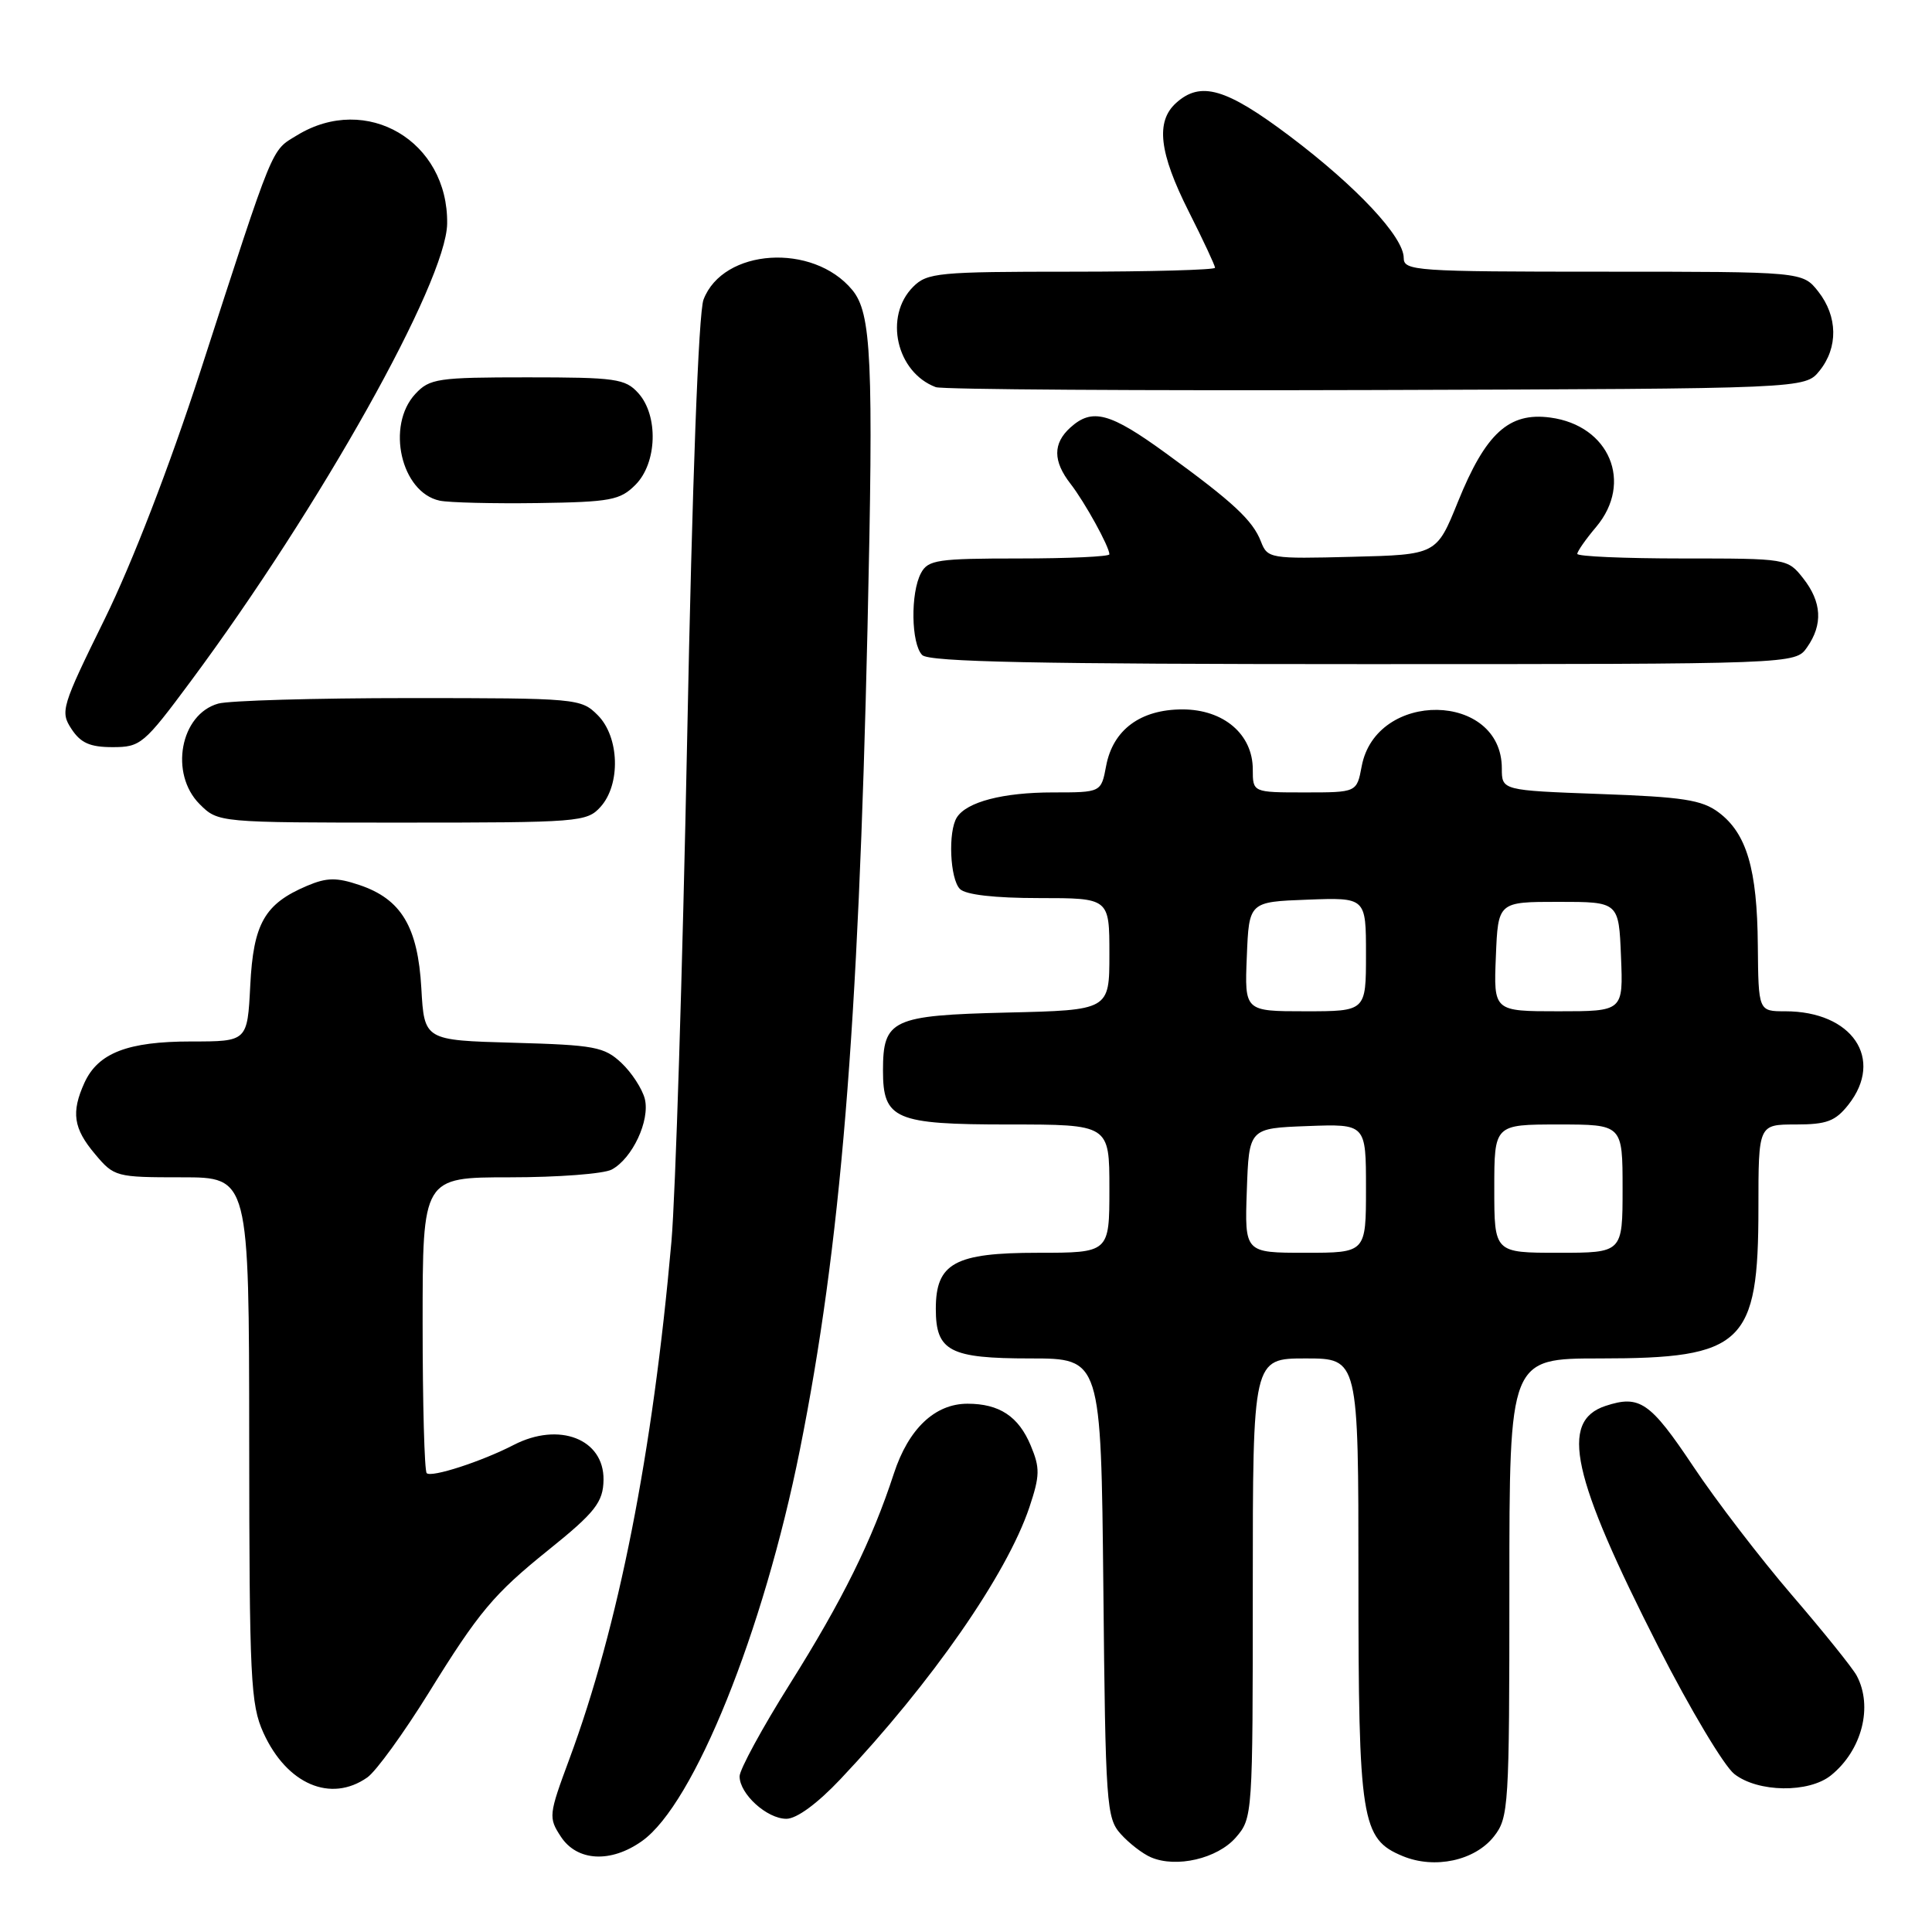 <?xml version="1.0" encoding="UTF-8" standalone="no"?>
<!DOCTYPE svg PUBLIC "-//W3C//DTD SVG 1.1//EN" "http://www.w3.org/Graphics/SVG/1.1/DTD/svg11.dtd" >
<svg xmlns="http://www.w3.org/2000/svg" xmlns:xlink="http://www.w3.org/1999/xlink" version="1.1" viewBox="0 0 256 256">
 <g >
 <path fill="currentColor"
d=" M 163.75 243.48 C 165.98 240.91 166.00 240.58 166.00 210.44 C 166.00 180.00 166.00 180.00 173.00 180.00 C 180.00 180.00 180.00 180.00 180.00 209.03 C 180.00 241.29 180.38 243.67 185.86 245.94 C 190.10 247.70 195.43 246.55 197.96 243.33 C 199.91 240.84 200.00 239.43 200.00 210.37 C 200.00 180.00 200.00 180.00 212.05 180.00 C 231.00 180.00 233.00 178.10 233.00 160.05 C 233.00 149.00 233.00 149.00 237.93 149.00 C 242.06 149.00 243.19 148.57 244.93 146.37 C 249.70 140.30 245.43 134.00 236.55 134.00 C 233.00 134.00 233.00 134.00 232.92 125.25 C 232.84 115.15 231.44 110.42 227.72 107.64 C 225.51 105.99 222.99 105.60 212.04 105.21 C 199.00 104.73 199.00 104.73 199.00 101.82 C 199.00 91.65 182.33 91.40 180.43 101.54 C 179.78 105.00 179.78 105.00 172.89 105.00 C 166.00 105.00 166.00 105.00 166.00 101.95 C 166.00 97.30 162.14 94.00 156.68 94.00 C 151.12 94.00 147.47 96.70 146.57 101.48 C 145.91 105.00 145.91 105.00 139.52 105.00 C 132.91 105.00 128.10 106.25 126.79 108.31 C 125.60 110.18 125.87 116.47 127.20 117.80 C 127.96 118.56 131.80 119.00 137.70 119.00 C 147.00 119.00 147.00 119.00 147.00 126.42 C 147.00 133.85 147.00 133.85 133.42 134.17 C 118.19 134.54 117.00 135.09 117.00 141.86 C 117.00 148.32 118.58 149.00 133.65 149.00 C 147.00 149.00 147.00 149.00 147.00 157.50 C 147.00 166.00 147.00 166.00 137.50 166.00 C 126.50 166.00 124.00 167.38 124.00 173.43 C 124.00 179.04 125.83 180.00 136.52 180.00 C 145.89 180.00 145.89 180.00 146.20 210.40 C 146.48 239.15 146.61 240.91 148.50 243.01 C 149.60 244.24 151.40 245.63 152.50 246.10 C 155.86 247.55 161.31 246.28 163.75 243.48 Z  M 85.08 243.94 C 91.96 239.05 101.16 216.22 105.99 192.10 C 111.39 165.10 113.73 136.60 114.95 83.21 C 115.76 47.59 115.48 41.49 112.92 38.41 C 107.72 32.14 95.80 32.92 93.22 39.70 C 92.56 41.42 91.72 63.91 91.05 98.00 C 90.44 128.53 89.50 158.45 88.97 164.50 C 86.49 192.56 81.95 215.55 75.43 233.12 C 72.70 240.48 72.66 240.84 74.32 243.37 C 76.47 246.65 80.95 246.89 85.08 243.94 Z  M 111.36 235.75 C 123.45 222.95 133.41 208.62 136.40 199.72 C 137.80 195.52 137.82 194.52 136.58 191.55 C 134.97 187.68 132.42 186.00 128.20 186.00 C 123.88 186.00 120.38 189.32 118.44 195.26 C 115.55 204.12 111.63 212.04 104.67 223.12 C 101.00 228.96 98.00 234.48 98.00 235.37 C 98.00 237.71 101.62 241.00 104.20 241.00 C 105.56 241.00 108.30 238.99 111.36 235.75 Z  M 48.67 235.52 C 49.83 234.71 53.50 229.64 56.83 224.27 C 63.45 213.57 65.44 211.20 72.66 205.39 C 78.86 200.41 79.93 199.04 79.97 196.08 C 80.04 190.67 74.08 188.36 68.07 191.46 C 63.86 193.64 57.15 195.82 56.54 195.20 C 56.24 194.91 56.00 185.97 56.00 175.33 C 56.00 156.00 56.00 156.00 67.57 156.00 C 73.93 156.00 80.00 155.54 81.06 154.97 C 83.80 153.50 86.15 148.46 85.44 145.60 C 85.10 144.28 83.71 142.13 82.34 140.84 C 80.06 138.71 78.81 138.47 68.03 138.17 C 56.22 137.84 56.22 137.84 55.83 130.95 C 55.37 122.79 53.16 119.12 47.60 117.26 C 44.59 116.25 43.30 116.27 40.70 117.37 C 35.06 119.76 33.57 122.36 33.16 130.59 C 32.78 138.00 32.78 138.00 25.34 138.00 C 16.92 138.00 13.00 139.52 11.19 143.47 C 9.41 147.39 9.72 149.52 12.59 152.92 C 15.12 155.94 15.37 156.00 24.09 156.00 C 33.00 156.00 33.00 156.00 33.02 190.75 C 33.04 222.53 33.20 225.85 34.91 229.62 C 38.01 236.42 43.82 238.92 48.67 235.52 Z  M 242.63 235.23 C 246.72 231.92 248.21 226.12 246.02 222.03 C 245.48 221.02 241.61 216.21 237.43 211.35 C 233.25 206.48 227.37 198.82 224.37 194.31 C 218.65 185.75 217.27 184.80 212.74 186.29 C 206.63 188.31 208.23 195.60 219.79 218.31 C 223.94 226.45 228.44 233.99 229.80 235.06 C 232.93 237.52 239.70 237.61 242.63 235.23 Z  M 79.57 106.92 C 82.27 103.93 82.08 97.64 79.20 94.76 C 76.99 92.55 76.47 92.50 54.22 92.50 C 41.73 92.50 30.34 92.83 28.92 93.23 C 23.88 94.64 22.43 102.52 26.45 106.55 C 28.91 109.00 28.91 109.00 53.30 109.00 C 76.73 109.00 77.76 108.92 79.57 106.92 Z  M 25.29 90.25 C 42.44 67.14 59.13 37.35 59.25 29.64 C 59.41 18.70 48.56 12.31 39.37 17.92 C 35.88 20.05 36.44 18.66 26.56 49.17 C 22.45 61.83 17.54 74.55 13.88 82.01 C 8.15 93.66 7.96 94.29 9.47 96.59 C 10.69 98.45 11.93 99.00 14.92 99.00 C 18.63 99.00 19.07 98.63 25.29 90.25 Z  M 239.44 85.78 C 241.57 82.75 241.40 79.77 238.93 76.63 C 236.87 74.01 236.78 74.00 222.93 74.00 C 215.27 74.00 209.00 73.73 209.00 73.39 C 209.00 73.06 210.12 71.45 211.50 69.82 C 216.44 63.95 213.27 56.38 205.43 55.33 C 199.94 54.59 196.86 57.40 193.18 66.50 C 190.35 73.50 190.35 73.50 179.16 73.78 C 168.32 74.06 167.95 74.00 167.09 71.78 C 166.00 68.95 163.42 66.55 154.52 60.08 C 147.07 54.66 144.73 54.03 141.83 56.65 C 139.50 58.76 139.51 61.10 141.86 64.12 C 143.74 66.54 147.00 72.45 147.00 73.45 C 147.00 73.75 141.62 74.00 135.04 74.00 C 124.23 74.00 122.97 74.19 122.04 75.93 C 120.62 78.57 120.73 85.33 122.20 86.80 C 123.11 87.71 137.45 88.00 180.64 88.00 C 237.89 88.00 237.89 88.00 239.44 85.78 Z  M 84.20 64.24 C 87.08 61.36 87.27 55.06 84.57 52.08 C 82.85 50.18 81.58 50.00 69.88 50.00 C 58.00 50.00 56.93 50.16 55.04 52.19 C 51.12 56.40 53.14 65.25 58.26 66.34 C 59.49 66.60 65.33 66.74 71.22 66.66 C 80.91 66.52 82.17 66.28 84.20 64.24 Z  M 241.09 49.14 C 243.58 46.06 243.52 41.93 240.93 38.63 C 238.85 36.00 238.85 36.00 212.43 36.00 C 187.54 36.00 186.00 35.89 186.00 34.18 C 186.00 31.39 179.77 24.73 170.90 18.04 C 162.45 11.68 159.09 10.70 155.83 13.65 C 153.11 16.11 153.59 20.24 157.50 28.00 C 159.43 31.82 161.00 35.19 161.00 35.48 C 161.00 35.76 152.45 36.00 142.00 36.00 C 124.33 36.00 122.86 36.14 121.00 38.00 C 117.09 41.91 118.77 49.34 124.00 51.30 C 124.83 51.61 151.08 51.78 182.34 51.68 C 239.18 51.50 239.18 51.50 241.09 49.14 Z  M 165.21 157.75 C 165.50 149.50 165.50 149.50 173.25 149.21 C 181.00 148.92 181.00 148.92 181.00 157.46 C 181.00 166.00 181.00 166.00 172.96 166.00 C 164.92 166.00 164.92 166.00 165.21 157.75 Z  M 198.00 157.50 C 198.00 149.00 198.00 149.00 206.50 149.00 C 215.00 149.00 215.00 149.00 215.00 157.50 C 215.00 166.00 215.00 166.00 206.50 166.00 C 198.00 166.00 198.00 166.00 198.00 157.50 Z  M 165.21 126.75 C 165.50 119.50 165.50 119.50 173.25 119.21 C 181.00 118.92 181.00 118.92 181.00 126.46 C 181.00 134.00 181.00 134.00 172.96 134.00 C 164.91 134.00 164.91 134.00 165.21 126.75 Z  M 198.21 126.75 C 198.50 119.50 198.50 119.50 206.50 119.50 C 214.50 119.50 214.50 119.50 214.79 126.75 C 215.09 134.00 215.09 134.00 206.50 134.00 C 197.91 134.00 197.91 134.00 198.21 126.75 Z "/>
</g>
</svg>